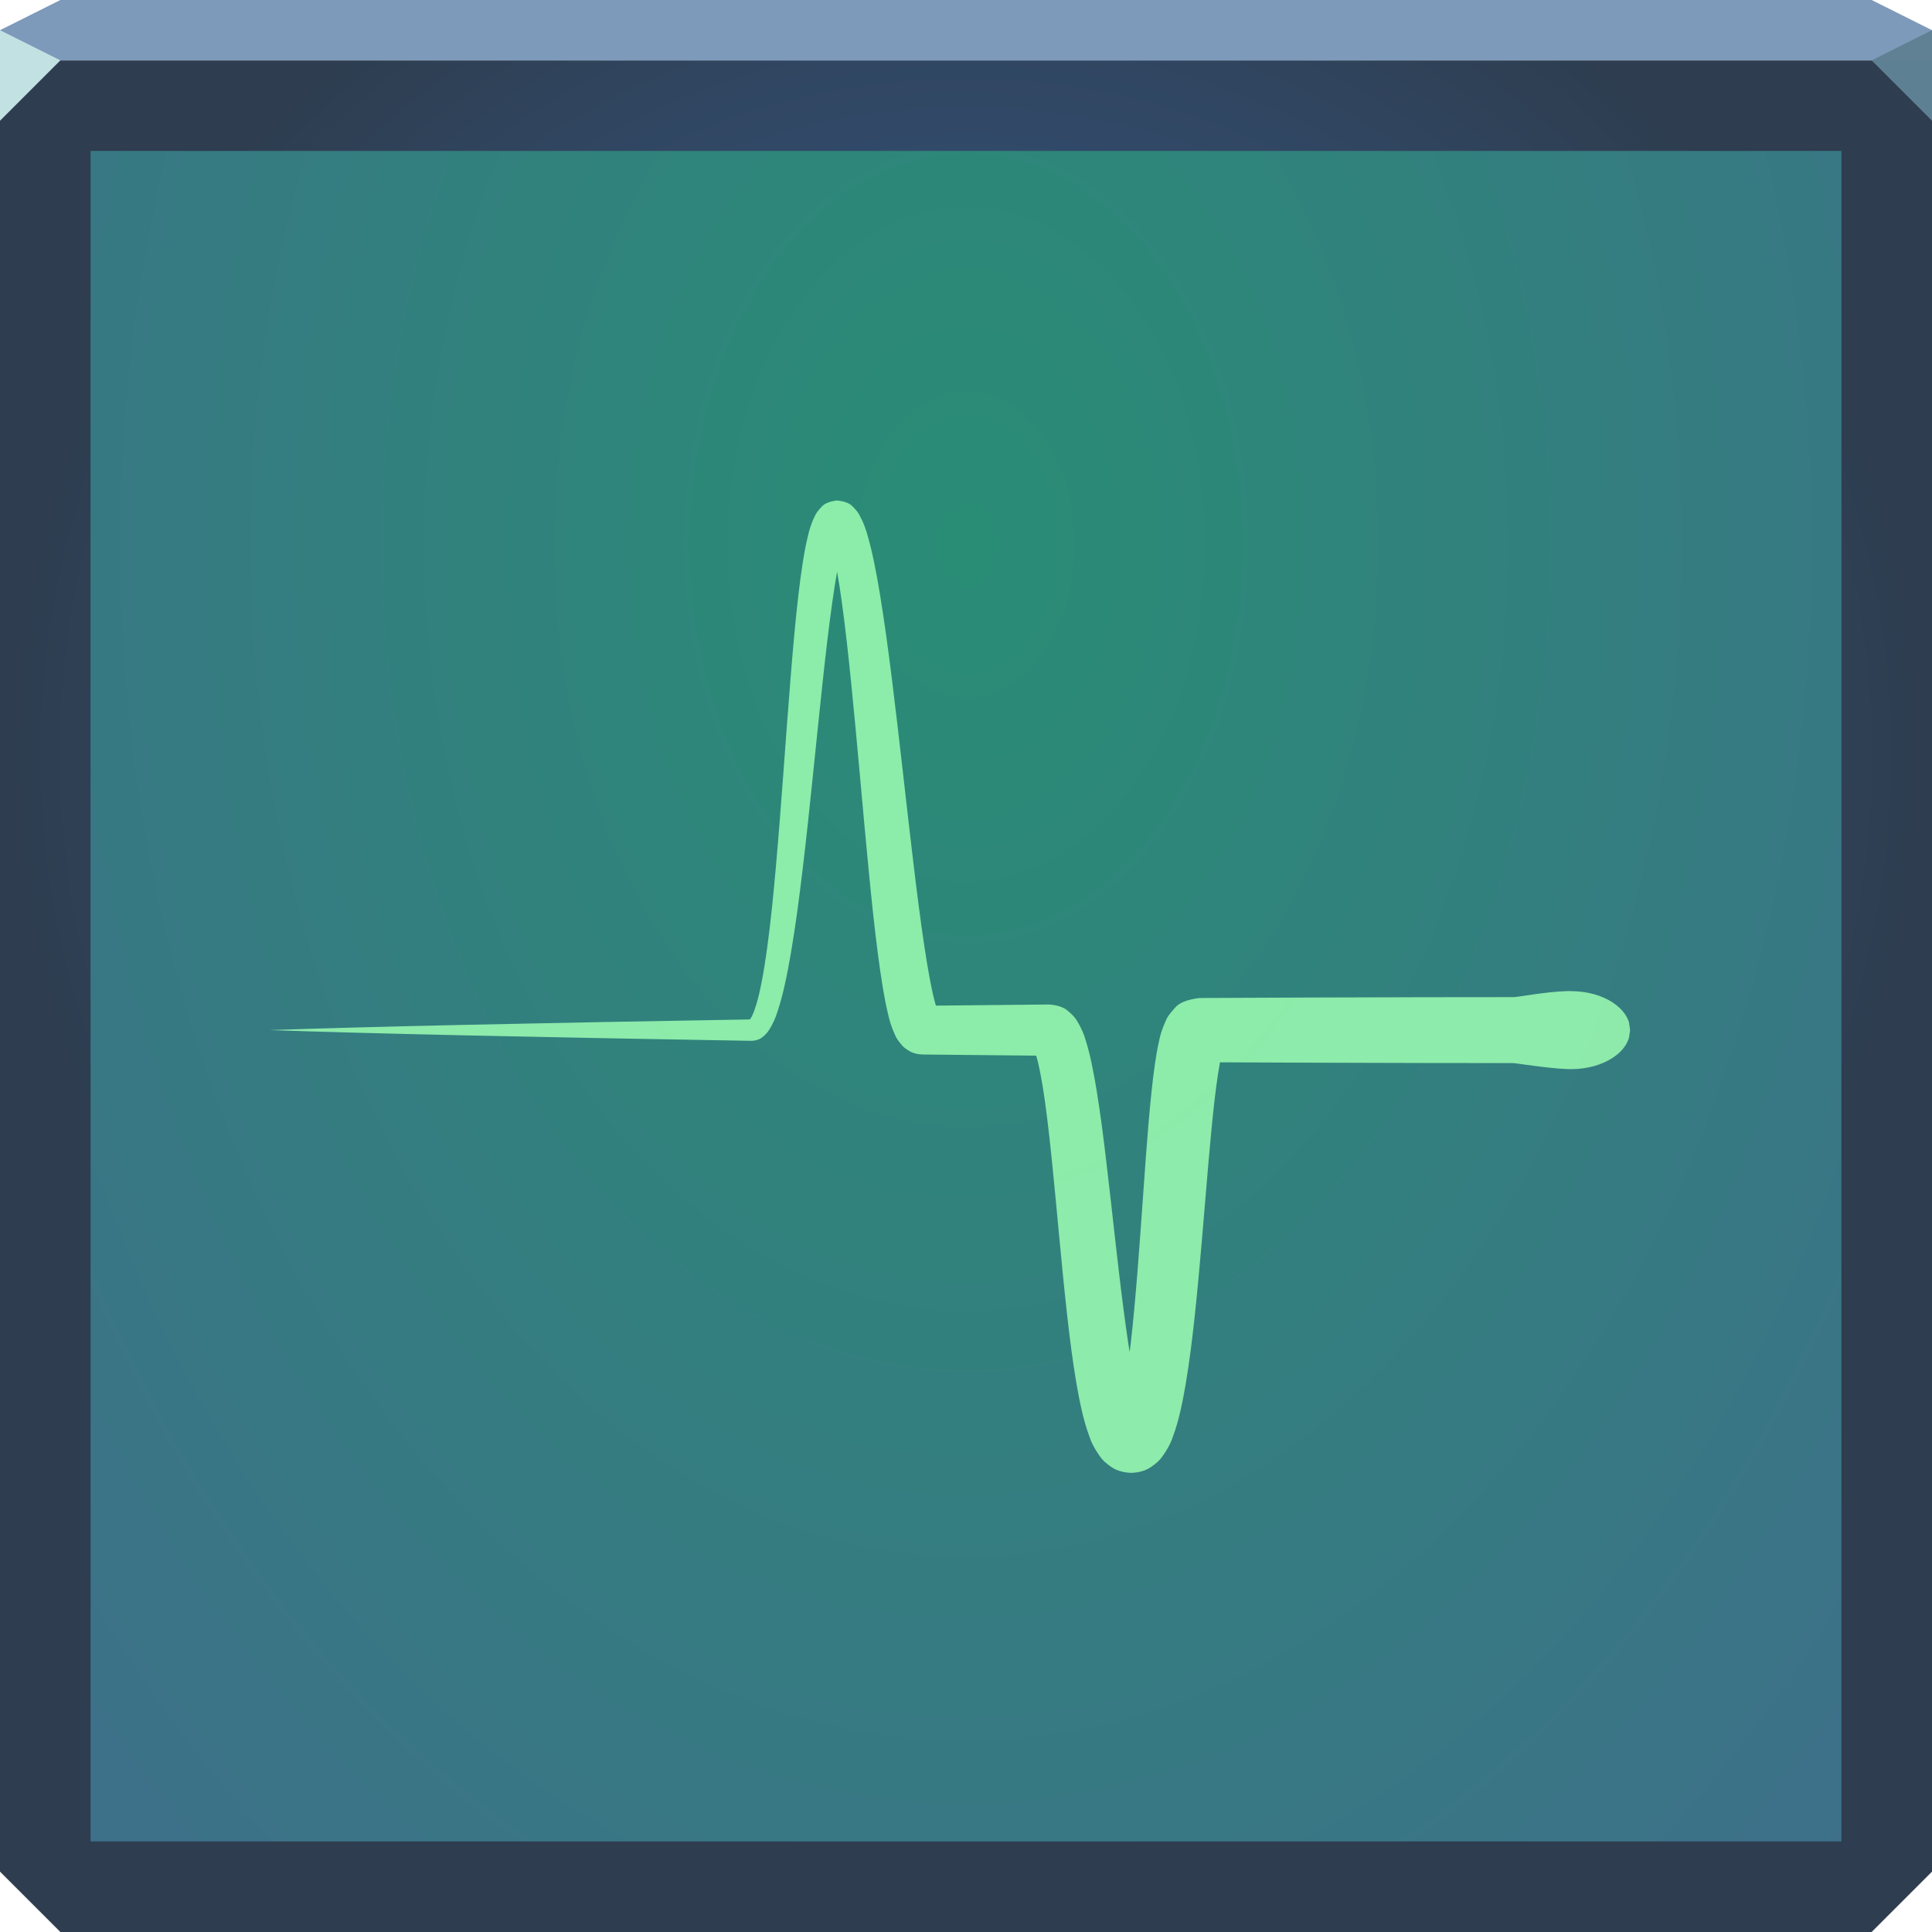 <?xml version="1.0" encoding="UTF-8" standalone="no"?>
<!-- Created with Inkscape (http://www.inkscape.org/) -->

<svg
   xmlns:dc="http://purl.org/dc/elements/1.1/"
   xmlns:cc="http://creativecommons.org/ns#"
   xmlns:rdf="http://www.w3.org/1999/02/22-rdf-syntax-ns#"
   xmlns:svg="http://www.w3.org/2000/svg"
   xmlns="http://www.w3.org/2000/svg"
   xmlns:xlink="http://www.w3.org/1999/xlink"
   xmlns:sodipodi="http://sodipodi.sourceforge.net/DTD/sodipodi-0.dtd"
   xmlns:inkscape="http://www.inkscape.org/namespaces/inkscape"
   width="64"
   height="64"
   id="svg13094"
   version="1.1"
   inkscape:version="0.92.2 5c3e80d, 2017-08-06"
   sodipodi:docname="ksysguard.svg">
  <sodipodi:namedview
     id="base"
     pagecolor="#ffffff"
     bordercolor="#666666"
     borderopacity="1.0"
     inkscape:pageopacity="0"
     inkscape:pageshadow="2"
     inkscape:zoom="8.0000004"
     inkscape:cx="25.430181"
     inkscape:cy="30.027154"
     inkscape:document-units="px"
     inkscape:current-layer="svg13094"
     showgrid="true"
     inkscape:snap-bbox="true"
     inkscape:bbox-paths="true"
     inkscape:bbox-nodes="true"
     inkscape:snap-bbox-edge-midpoints="true"
     inkscape:snap-bbox-midpoints="true"
     inkscape:object-paths="true"
     inkscape:snap-intersection-paths="true"
     inkscape:object-nodes="true"
     inkscape:snap-smooth-nodes="true"
     inkscape:snap-midpoints="true"
     inkscape:snap-object-midpoints="true"
     inkscape:snap-center="true"
     showguides="true"
     inkscape:guide-bbox="true"
     inkscape:window-width="1920"
     inkscape:window-height="1023"
     inkscape:window-x="-10"
     inkscape:window-y="35"
     inkscape:window-maximized="1"
     inkscape:snap-global="true"
     fit-margin-top="0"
     fit-margin-left="0"
     fit-margin-right="0"
     fit-margin-bottom="0"
     showborder="true"
     inkscape:showpageshadow="false"
     inkscape:snap-page="true">
    <inkscape:grid
       type="xygrid"
       id="grid3075"
       empspacing="5"
       visible="true"
       enabled="true"
       snapvisiblegridlinesonly="true"
       originx="1.6362304e-08"
       originy="18"
       spacingx="1"
       spacingy="1" />
  </sodipodi:namedview>
  <defs
     id="defs13096">
    <radialGradient
       inkscape:collect="always"
       xlink:href="#linearGradient832"
       id="radialGradient834"
       cx="32"
       cy="24.742"
       fx="32"
       fy="24.742"
       r="32"
       gradientTransform="matrix(1,0,0,0.969,0,1.031)"
       gradientUnits="userSpaceOnUse" />
    <linearGradient
       inkscape:collect="always"
       id="linearGradient832">
      <stop
         style="stop-color:#376198;stop-opacity:1"
         offset="0"
         id="stop828" />
      <stop
         style="stop-color:#2e3d4f;stop-opacity:1"
         offset="1"
         id="stop830" />
    </linearGradient>
    <radialGradient
       inkscape:collect="always"
       xlink:href="#linearGradient824"
       id="radialGradient826"
       cx="32"
       cy="20.434"
       fx="32"
       fy="20.434"
       r="32"
       gradientTransform="matrix(0,2.159,-1.527,0,63.207,-51.054)"
       gradientUnits="userSpaceOnUse" />
    <linearGradient
       inkscape:collect="always"
       id="linearGradient824">
      <stop
         style="stop-color:#298d75;stop-opacity:1"
         offset="0"
         id="stop820" />
      <stop
         style="stop-color:#416b8d;stop-opacity:1"
         offset="1"
         id="stop822" />
    </linearGradient>
  </defs>
  <path
     inkscape:connector-curvature="0"
     style="color:#000000;display:inline;overflow:visible;visibility:visible;opacity:1;fill:url(#radialGradient834);fill-opacity:1;fill-rule:nonzero;stroke:none;stroke-width:1;stroke-linecap:butt;stroke-linejoin:miter;stroke-miterlimit:4;stroke-dasharray:none;stroke-dashoffset:0;stroke-opacity:1;marker:none;enable-background:accumulate"
     d="m 0,2 v 32 28 l 2,2 h 30 30 l 2,-2 V 34 2 H 32 Z"
     id="path4095"
     sodipodi:nodetypes="ccccccccccc" />
  <path
     inkscape:connector-curvature="0"
     style="color:#000000;display:inline;overflow:visible;visibility:visible;opacity:1;fill:#7e9abb;fill-opacity:1;fill-rule:nonzero;stroke:none;stroke-width:2.286;stroke-linecap:butt;stroke-linejoin:miter;stroke-miterlimit:4;stroke-dasharray:none;stroke-dashoffset:0;stroke-opacity:1;marker:none;enable-background:accumulate"
     d="M 2,0 0,1 V 2 H 32 64 V 1 L 62,0 H 32 Z"
     id="path4090"
     sodipodi:nodetypes="ccccccccc" />
  <path
     inkscape:connector-curvature="0"
     style="opacity:1;fill:#c2e1e3;fill-opacity:1;fill-rule:nonzero;stroke-width:1;stroke-linecap:butt;stroke-linejoin:miter;stroke-miterlimit:4;stroke-dasharray:none;stroke-dashoffset:0;stroke-opacity:1"
     d="M 0,1 V 4 L 2,2 Z"
     id="path4298"
     sodipodi:nodetypes="cccc" />
  <path
     d="M 64,4 62,2 64,1 Z"
     id="path3028"
     style="opacity:1;fill:#5f8194;fill-opacity:0.989;stroke:none;stroke-width:0.623;stroke-linecap:butt;stroke-linejoin:miter;stroke-miterlimit:4;stroke-dasharray:none;stroke-dashoffset:0;stroke-opacity:1;marker:none"
     inkscape:connector-curvature="0"
     sodipodi:nodetypes="cccc" />
  <g
     id="g3043"
     inkscape:export-filename="folder.png"
     inkscape:export-xdpi="90"
     inkscape:export-ydpi="90"
     transform="translate(-0.625,0.082)" />
  <g
     id="scalable"
     transform="matrix(1.039,0,0,1.039,1214.722,1878.812)"
     inkscape:label="#g3701"
     style="fill:#ffffff" />
  <rect
     y="5"
     x="3"
     height="56"
     width="58"
     id="rect3777-3"
     style="color:#000000;display:inline;overflow:visible;visibility:visible;fill:url(#radialGradient826);fill-opacity:1;fill-rule:nonzero;stroke:none;stroke-width:2.483;marker:none;enable-background:accumulate" />
  <path
     id="path3305"
     d="m 52.04,32.833 c 0.541,0 1.03,0.143 1.384,0.376 0,0 0,0 0,0 0.18,0.119 0.326,0.26 0.426,0.418 0,0 0,0 0,0 0.049,0.077 0.087,0.158 0.112,0.242 0,0 0,0 0,0 0,2.4e-5 0,2.4e-5 0,2.4e-5 0.013,0.098 0.022,0.156 0.029,0.192 0,0 0,0 0,0 0,0 0,0 0,0 0.003,0.032 0.006,0.049 0.007,0.057 0,0.004 0.002,0.006 0.002,0.007 0,0 0,0 0,0 0,0 0,0 0,0 0,0 -0.002,0.003 -0.003,0.007 -0.002,0.008 -0.004,0.025 -0.007,0.057 0,0 0,0 0,0 0,0 0,0 0,0 -0.006,0.036 -0.016,0.094 -0.029,0.192 0,0 0,0 0,0 0,0 0,0 0,0 -0.026,0.084 -0.063,0.165 -0.112,0.242 0,0 0,0 0,0 -0.1,0.158 -0.245,0.3 -0.426,0.418 0,0 0,0 0,0 -0.354,0.233 -0.842,0.376 -1.384,0.376 -0.044,0 -0.091,0 -0.141,-0.003 -0.636,-0.025 -1.675,-0.198 -1.79,-0.198 -0.916,0 -1.883,0 -2.897,-0.003 -2.274,-0.004 -4.784,-0.013 -7.477,-0.025 0.36,-0.052 0.577,-0.134 0.655,-0.259 0.099,-0.115 0.146,-0.171 0.135,-0.175 -0.008,-0.005 -0.018,0.066 -0.059,0.202 0,0 0,0 0,0 -0.044,0.177 -0.078,0.374 -0.112,0.589 0,0 0,0 0,0 -0.042,0.27 -0.078,0.548 -0.112,0.835 -0.082,0.699 -0.147,1.42 -0.212,2.16 -0.071,0.821 -0.139,1.658 -0.212,2.511 -0.071,0.83 -0.147,1.675 -0.239,2.534 -0.079,0.734 -0.169,1.486 -0.298,2.25 0,2.2e-5 0,2.2e-5 0,2.2e-5 -0.051,0.305 -0.11,0.618 -0.185,0.937 -0.057,0.247 -0.129,0.513 -0.231,0.792 -0.057,0.183 -0.171,0.425 -0.371,0.7 0,0 0,0 -2.3e-5,0 -0.071,0.103 -0.196,0.22 -0.379,0.343 -0.167,0.111 -0.383,0.174 -0.644,0.184 -0.261,-0.011 -0.476,-0.075 -0.64,-0.184 -0.18,-0.121 -0.305,-0.237 -0.376,-0.339 -0.199,-0.272 -0.314,-0.512 -0.372,-0.696 -0.102,-0.277 -0.175,-0.543 -0.233,-0.791 -0.075,-0.317 -0.135,-0.629 -0.188,-0.936 -0.129,-0.753 -0.223,-1.504 -0.307,-2.249 0,0 0,0 0,0 -0.095,-0.843 -0.177,-1.688 -0.257,-2.532 -0.079,-0.837 -0.156,-1.674 -0.241,-2.51 0,0 0,0 0,0 -0.074,-0.727 -0.152,-1.448 -0.254,-2.159 0,0 0,0 0,0 -0.041,-0.285 -0.085,-0.563 -0.138,-0.835 0,0 0,0 0,0 -0.042,-0.214 -0.085,-0.413 -0.14,-0.592 0,0 0,0 0,0 -0.048,-0.133 -0.066,-0.215 -0.082,-0.226 -0.008,0.003 0.028,0.034 0.103,0.101 0.072,0.071 0.206,0.112 0.407,0.131 -1.393,-0.014 -2.791,-0.028 -4.189,-0.042 -0.169,-0.006 -0.309,-0.041 -0.418,-0.103 -0.121,-0.068 -0.206,-0.133 -0.256,-0.191 -0.132,-0.15 -0.208,-0.269 -0.238,-0.349 -0.124,-0.268 -0.191,-0.505 -0.233,-0.697 -0.074,-0.306 -0.13,-0.606 -0.177,-0.895 -0.062,-0.374 -0.114,-0.745 -0.162,-1.113 -0.119,-0.918 -0.213,-1.832 -0.301,-2.74 0,0 0,0 0,0 -0.102,-1.044 -0.196,-2.084 -0.289,-3.118 -0.095,-1.043 -0.189,-2.079 -0.293,-3.106 -0.092,-0.909 -0.189,-1.808 -0.312,-2.693 0,0 0,-2.2e-5 0,-2.2e-5 -0.05,-0.359 -0.103,-0.712 -0.166,-1.06 -0.05,-0.274 -0.102,-0.537 -0.169,-0.786 -0.052,-0.177 -0.088,-0.319 -0.14,-0.408 0,0 0,0 0,0 -0.021,-0.026 -0.011,-0.024 0.021,0.014 0,0 0,0 2.3e-5,2.3e-5 0.026,0.05 0.126,0.08 0.303,0.108 0.178,-0.029 0.279,-0.062 0.308,-0.115 0.033,-0.042 0.042,-0.046 0.021,-0.021 -0.055,0.087 -0.091,0.228 -0.144,0.403 -0.069,0.25 -0.122,0.513 -0.172,0.784 0,0 0,0 0,2.2e-5 -0.064,0.349 -0.119,0.702 -0.169,1.058 0,0 0,0 0,0 -0.128,0.899 -0.229,1.797 -0.326,2.69 -0.113,1.047 -0.217,2.082 -0.323,3.103 -0.109,1.055 -0.219,2.094 -0.341,3.112 -0.111,0.925 -0.23,1.836 -0.381,2.728 -0.063,0.369 -0.131,0.737 -0.213,1.101 -0.065,0.289 -0.139,0.581 -0.237,0.871 -0.063,0.195 -0.148,0.413 -0.29,0.625 0,0 0,0 0,0 -0.046,0.072 -0.117,0.153 -0.217,0.23 -2.3e-5,0 -2.3e-5,0 -2.3e-5,2.3e-5 -0.084,0.066 -0.202,0.108 -0.347,0.115 0,0 0,0 0,0 -7.059,-0.119 -12.719,-0.241 -15.964,-0.356 3.251,-0.114 8.912,-0.236 15.964,-0.354 0,0 0,0 0,0 -0.047,0.007 -0.07,0.009 -0.075,0.018 0,0 0,0 0,0 0.003,0.002 0.014,-0.02 0.04,-0.054 0,0 0,0 0,0 0.076,-0.112 0.125,-0.27 0.184,-0.451 0.077,-0.254 0.135,-0.522 0.189,-0.8 0.067,-0.348 0.121,-0.704 0.171,-1.066 0.12,-0.875 0.209,-1.776 0.291,-2.698 0.09,-1.014 0.169,-2.051 0.248,-3.107 0.076,-1.021 0.151,-2.061 0.236,-3.116 0.072,-0.898 0.15,-1.811 0.256,-2.735 0,0 0,0 0,-2.3e-5 0.042,-0.366 0.089,-0.736 0.148,-1.109 0,-2.3e-5 0,-2.3e-5 0,-2.3e-5 0.045,-0.287 0.097,-0.584 0.171,-0.886 0.043,-0.192 0.108,-0.422 0.232,-0.671 0.033,-0.078 0.105,-0.183 0.222,-0.303 0.087,-0.107 0.261,-0.183 0.518,-0.212 0.257,0.028 0.431,0.101 0.516,0.204 0,0 0,0 0,0 0.119,0.117 0.194,0.219 0.23,0.296 0,0 2.3e-5,0 2.3e-5,0 0.133,0.244 0.21,0.473 0.262,0.666 0.088,0.299 0.155,0.595 0.215,0.884 0.076,0.37 0.142,0.739 0.202,1.107 0,0 0,0 0,0 0.148,0.907 0.27,1.82 0.384,2.733 0.13,1.034 0.249,2.072 0.368,3.113 0.118,1.033 0.234,2.067 0.359,3.101 0,0 0,0 0,0 0.108,0.9 0.22,1.797 0.355,2.686 0.054,0.356 0.111,0.708 0.176,1.054 0,0 0,0 0,0 0.051,0.271 0.104,0.531 0.17,0.776 0.051,0.175 0.084,0.306 0.128,0.379 0.021,0.021 0,0.003 -0.051,-0.065 -0.022,-0.03 -0.076,-0.068 -0.16,-0.118 -0.079,-0.046 -0.186,-0.071 -0.322,-0.078 1.398,-0.015 2.796,-0.028 4.189,-0.042 0.277,0.02 0.484,0.092 0.618,0.209 0.156,0.129 0.255,0.242 0.303,0.33 0.156,0.253 0.242,0.474 0.288,0.642 0.084,0.264 0.146,0.518 0.196,0.758 0,0 0,0 0,0 0.066,0.31 0.121,0.616 0.17,0.917 0,0 0,0 0,0 0.122,0.75 0.216,1.494 0.304,2.227 0.102,0.846 0.194,1.686 0.288,2.518 0.095,0.841 0.19,1.674 0.297,2.495 0,0 0,0 0,0 0.095,0.73 0.196,1.444 0.327,2.137 0.053,0.282 0.11,0.554 0.177,0.816 0.055,0.21 0.108,0.398 0.173,0.56 0.059,0.123 0.077,0.189 0.082,0.174 0,-0.014 -0.044,-0.047 -0.128,-0.11 -0.085,-0.061 -0.209,-0.094 -0.377,-0.105 -0.169,0.01 -0.294,0.043 -0.383,0.105 -0.087,0.064 -0.133,0.099 -0.135,0.114 0,0 0,0 0,0 0,0.018 0.014,-0.047 0.068,-0.169 0.059,-0.162 0.104,-0.35 0.151,-0.559 0.058,-0.263 0.105,-0.535 0.148,-0.815 0.109,-0.704 0.183,-1.418 0.251,-2.136 0.078,-0.836 0.142,-1.668 0.202,-2.494 0.062,-0.847 0.119,-1.687 0.181,-2.517 0.056,-0.746 0.115,-1.489 0.193,-2.226 0.032,-0.302 0.068,-0.609 0.113,-0.917 0,0 0,0 0,0 0.035,-0.24 0.077,-0.495 0.138,-0.761 0,0 0,0 0,0 0.03,-0.163 0.096,-0.39 0.224,-0.667 0.03,-0.088 0.125,-0.225 0.29,-0.404 0.124,-0.168 0.399,-0.285 0.821,-0.337 2.704,-0.013 5.215,-0.022 7.477,-0.026 1.031,-0.002 2.01,-0.003 2.933,-0.003 0.139,0 1.045,-0.177 1.755,-0.199 0.048,-0.002 0.095,-0.002 0.141,-0.002 z"
     style="fill:#9effb4;fill-opacity:0.84;fill-rule:nonzero;stroke:none;stroke-width:0.878"
     inkscape:connector-curvature="0" />
</svg>
